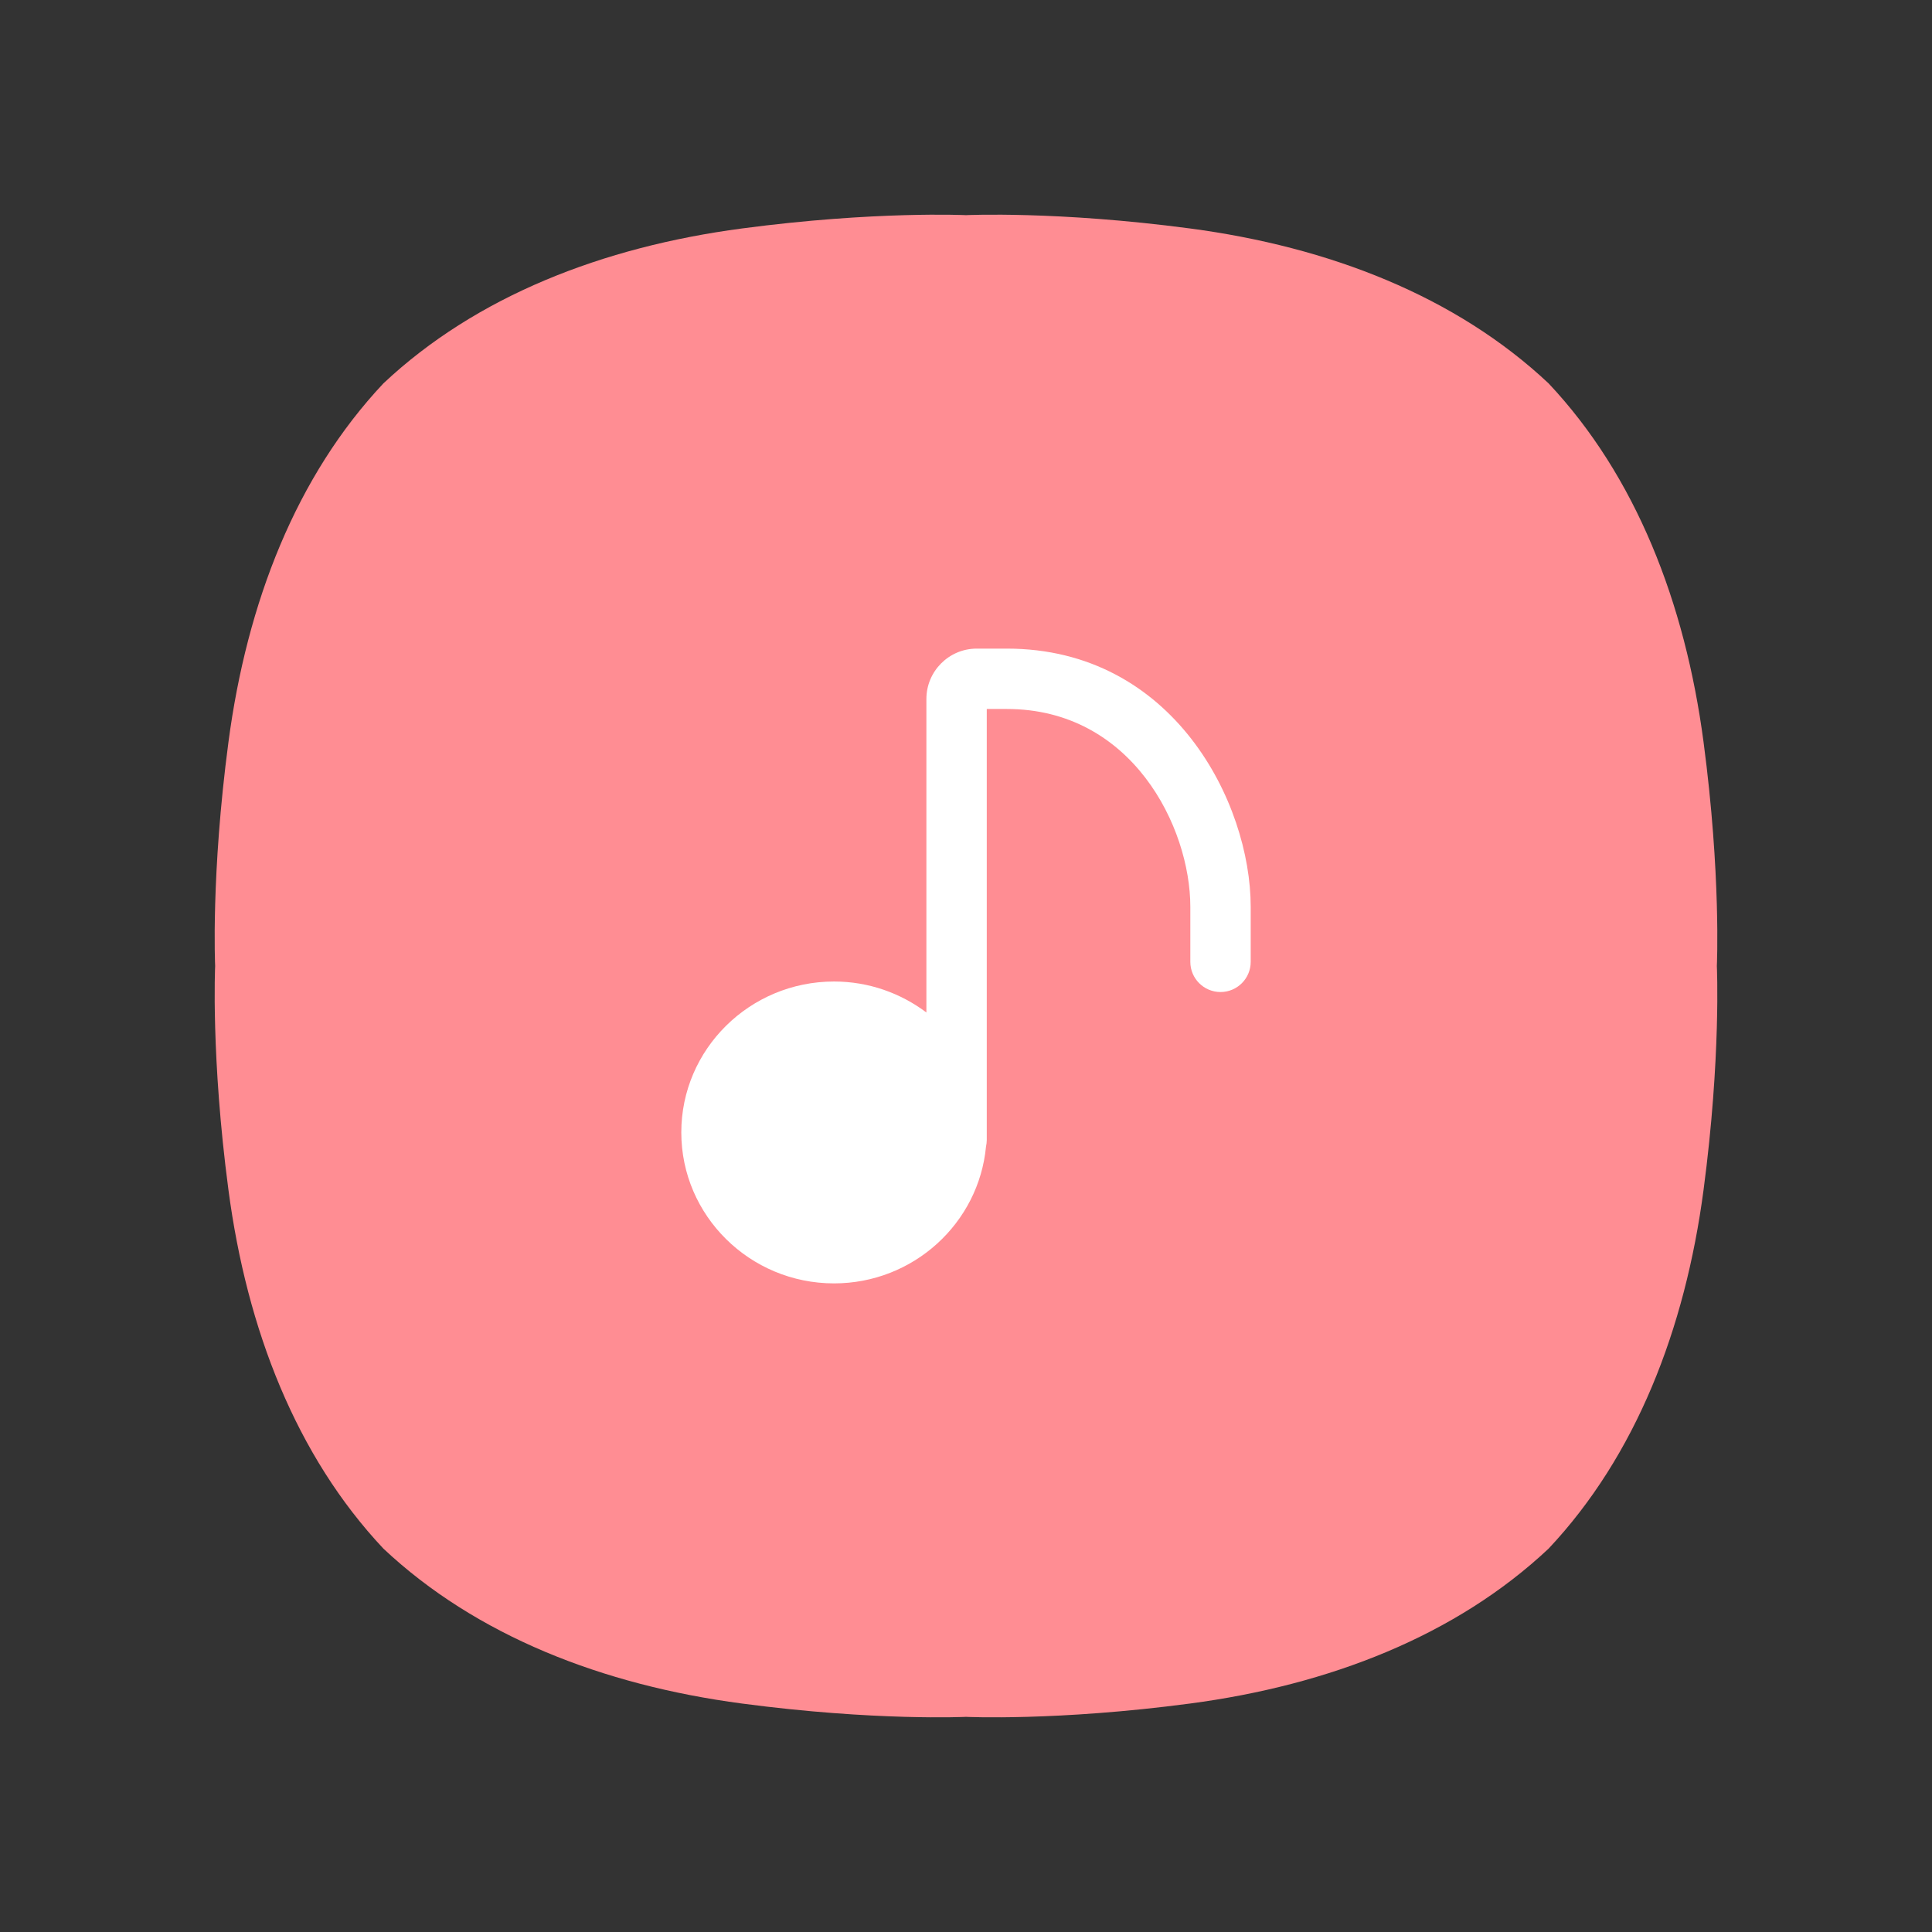 <svg width="36" height="36" viewBox="0 0 36 36" fill="none" xmlns="http://www.w3.org/2000/svg">
<rect x="0" y="0" width="36" height="36" fill="#333333" stroke="none"/>
<path fill-rule="evenodd" clip-rule="evenodd" d="M28.856 7.144C27.13 5.522 24.774 4.601 22.174 4.257C19.691 3.928 18 4.009 18 4.009C18 4.009 16.309 3.928 13.826 4.257C11.226 4.601 8.87 5.522 7.144 7.144C5.521 8.87 4.601 11.226 4.257 13.826C3.928 16.309 4.009 18 4.009 18C4.009 18 3.928 19.691 4.257 22.174C4.601 24.774 5.521 27.13 7.144 28.856C8.87 30.478 11.226 31.399 13.826 31.743C16.309 32.072 18 31.991 18 31.991C18 31.991 19.691 32.072 22.174 31.743C24.774 31.399 27.13 30.478 28.856 28.856C30.479 27.13 31.399 24.774 31.743 22.174C32.072 19.691 31.991 18 31.991 18C31.991 18 32.072 16.309 31.743 13.826C31.399 11.226 30.479 8.87 28.856 7.144Z" fill="#FF8D93"/>
<path d="M18.762 12.086H18.199C17.682 12.086 17.262 12.508 17.262 13.024V18.866C16.783 18.506 16.188 18.289 15.541 18.289C13.971 18.289 12.695 19.55 12.695 21.101C12.695 22.651 13.971 23.914 15.541 23.914C17.021 23.914 18.239 22.791 18.373 21.363C18.381 21.325 18.387 21.285 18.387 21.244V21.101V13.211H18.762C21.093 13.211 22.18 15.411 22.18 16.898V17.923C22.18 18.233 22.432 18.485 22.743 18.485C23.053 18.485 23.305 18.233 23.305 17.923V16.898C23.305 14.957 21.861 12.086 18.762 12.086Z" fill="white"/>
</svg>
